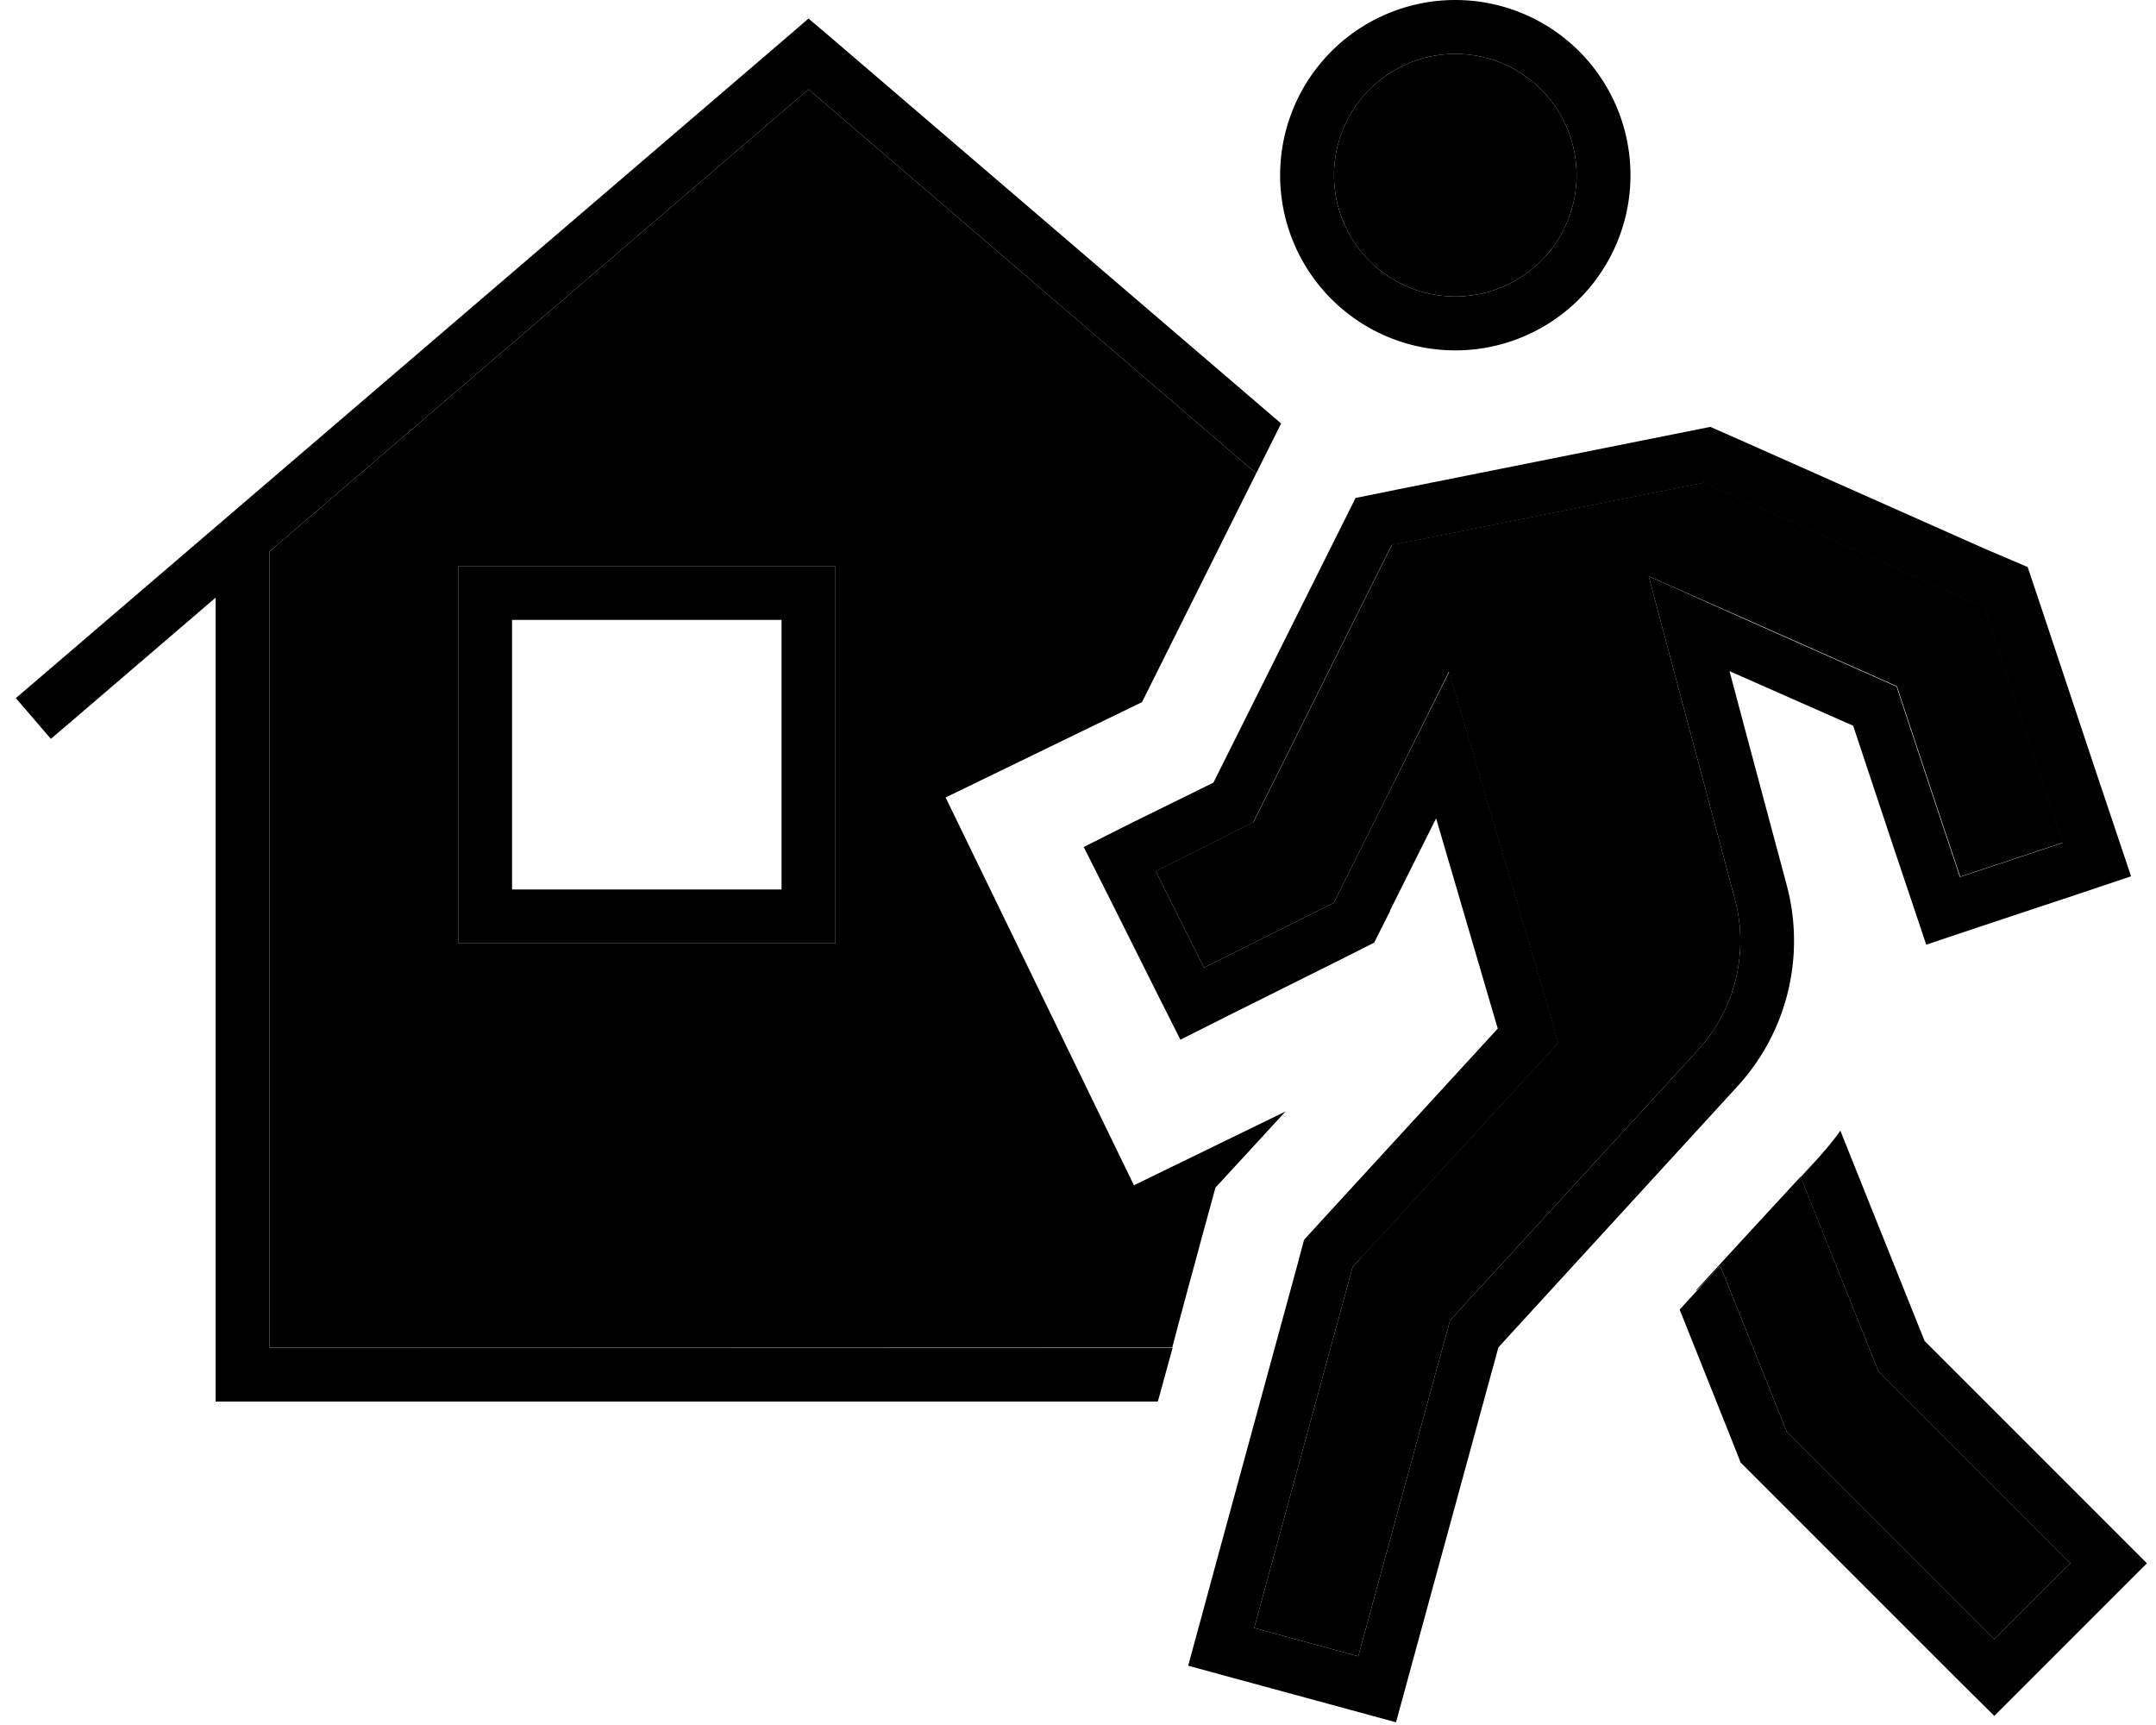 <svg xmlns="http://www.w3.org/2000/svg" viewBox="0 0 640 512"><path class="pr-icon-duotone-secondary" d="M80 163.7L240 26.5 372.9 140.5l-3.7 7.4L339 208.4l-58.3 28.3 55.9 115.1 45-21.9-10.3 11.2-10.5 11.4-4.1 15c-2.9 10.8-5.9 21.6-8.7 32.4L80 400l0-236.3zm56 4.3l0 16 0 80 0 16 16 0 80 0 16 0 0-16 0-80 0-16-16 0-80 0-16 0zm207.2 90.5l24.1-12.1 4.8-2.4 2.4-4.8 35.2-70.5 3.5-7 7.7-1.5 80-16 5-1 4.6 2.1 72 32 6.5 2.9 2.2 6.7 16 48 5.1 15.2-30.4 10.1-5.1-15.2-11.5-34.6-2.2-6.7-6.5-2.9-36.7-16.3L489.4 171l8.6 32.3 17 63.6c4.2 15.8 .1 32.7-11 44.8L433 389.1l-2.6 2.9-1 3.7-22 80.5-4.2 15.4-30.9-8.4 4.2-15.4 24-88 1-3.7 2.6-2.9 52.3-57 6.1-6.7-2.5-8.7-18.4-62.4-11.5-39L412 235.8l-13.7 27.4-2.4 4.8-4.8 2.4-33.7 16.8-14.3-28.6zM468 52a36 36 0 1 1 -72 0 36 36 0 1 1 72 0zm35.5 330.9c11.9-12.9 23.8-25.9 35.8-38.8l-4.8 5.2L556.4 404l1.2 3 2.3 2.3 43.4 43.4L614.6 464 592 486.6l-11.3-11.3-48-48-2.3-2.3-1.2-3-18.6-46.4c-2.3 2.5-4.6 5.1-7 7.4z"/><path class="pr-icon-duotone-primary" d="M432 16a36 36 0 1 1 0 72 36 36 0 1 1 0-72zm0 88A52 52 0 1 0 432 0a52 52 0 1 0 0 104zM412.6 270.3l3.2-6.4 10.5-21 6.6 22.5 11.7 39.9-52.3 57-5.2 5.7-2 7.5-24 88L356.9 479l-4.2 15.4 15.4 4.2 30.9 8.4 15.4 4.2 4.2-15.4 4.2-15.4 22-80.5 70.9-77.4c14.8-16.1 20.3-38.6 14.7-59.7l-11.7-43.7-5.3-19.9 18.8 8.3 17.9 7.9 11.5 34.6 5.1 15.2 5.1 15.2 15.2-5.1 30.4-10.1 15.2-5.1-5.1-15.2-5.1-15.2-16-48-4.5-13.4L589 162.8l-72-32-9.3-4.1-10 2-80 16-15.3 3.1-7 14-35.2 70.5L336 244.2l-14.3 7.2 7.2 14.3 14.3 28.6 7.2 14.3 14.3-7.2 33.7-16.8 9.5-4.8 4.8-9.5zm-8.4 102.9l52.3-57 6.1-6.7-2.5-8.7-18.4-62.4-11.5-39L412 235.8l-13.7 27.4-2.4 4.8-4.8 2.4-33.7 16.8-14.3-28.6 24.1-12.1 4.8-2.4 2.4-4.8 35.2-70.5 3.5-7 7.7-1.5 80-16 5-1 4.6 2.1 72 32 6.5 2.9 2.2 6.7 16 48 5.1 15.2-30.4 10.1-5.1-15.2-11.5-34.6-2.2-6.7-6.5-2.9-36.7-16.3L489.4 171l8.6 32.3 17 63.6c4.2 15.8 .1 32.7-11 44.8L433 389.1l-2.6 2.9-1 3.7-22 80.5-4.2 15.4-30.9-8.4 4.2-15.4 24-88 1-3.7 2.6-2.9zM571.3 398l-25-62.4c-2.1 3-4.5 5.8-7 8.6l-4.8 5.2L556.4 404l1.2 3 2.3 2.3 43.4 43.4L614.6 464 592 486.6l-11.3-11.3-48-48-2.3-2.3-1.2-3-18.6-46.4-12 13.1 15.7 39.3 2.4 6.1 4.6 4.6 48 48 11.3 11.3L592 509.3l11.3-11.3 22.6-22.6L637.3 464l-11.3-11.3-11.3-11.3L571.3 398zM245.2 9.9L240 5.5l-5.2 4.5-224 192-6.1 5.2 10.4 12.1 6.1-5.2L64 177.4 64 408l0 8 8 0 271.7 0 4.4-16L80 400l0-236.3L240 26.5l132.9 114 7.4-14.8L245.2 9.9zM232 184l0 80-80 0 0-80 80 0zm-80-16l-16 0 0 16 0 80 0 16 16 0 80 0 16 0 0-16 0-80 0-16-16 0-80 0z"/></svg>